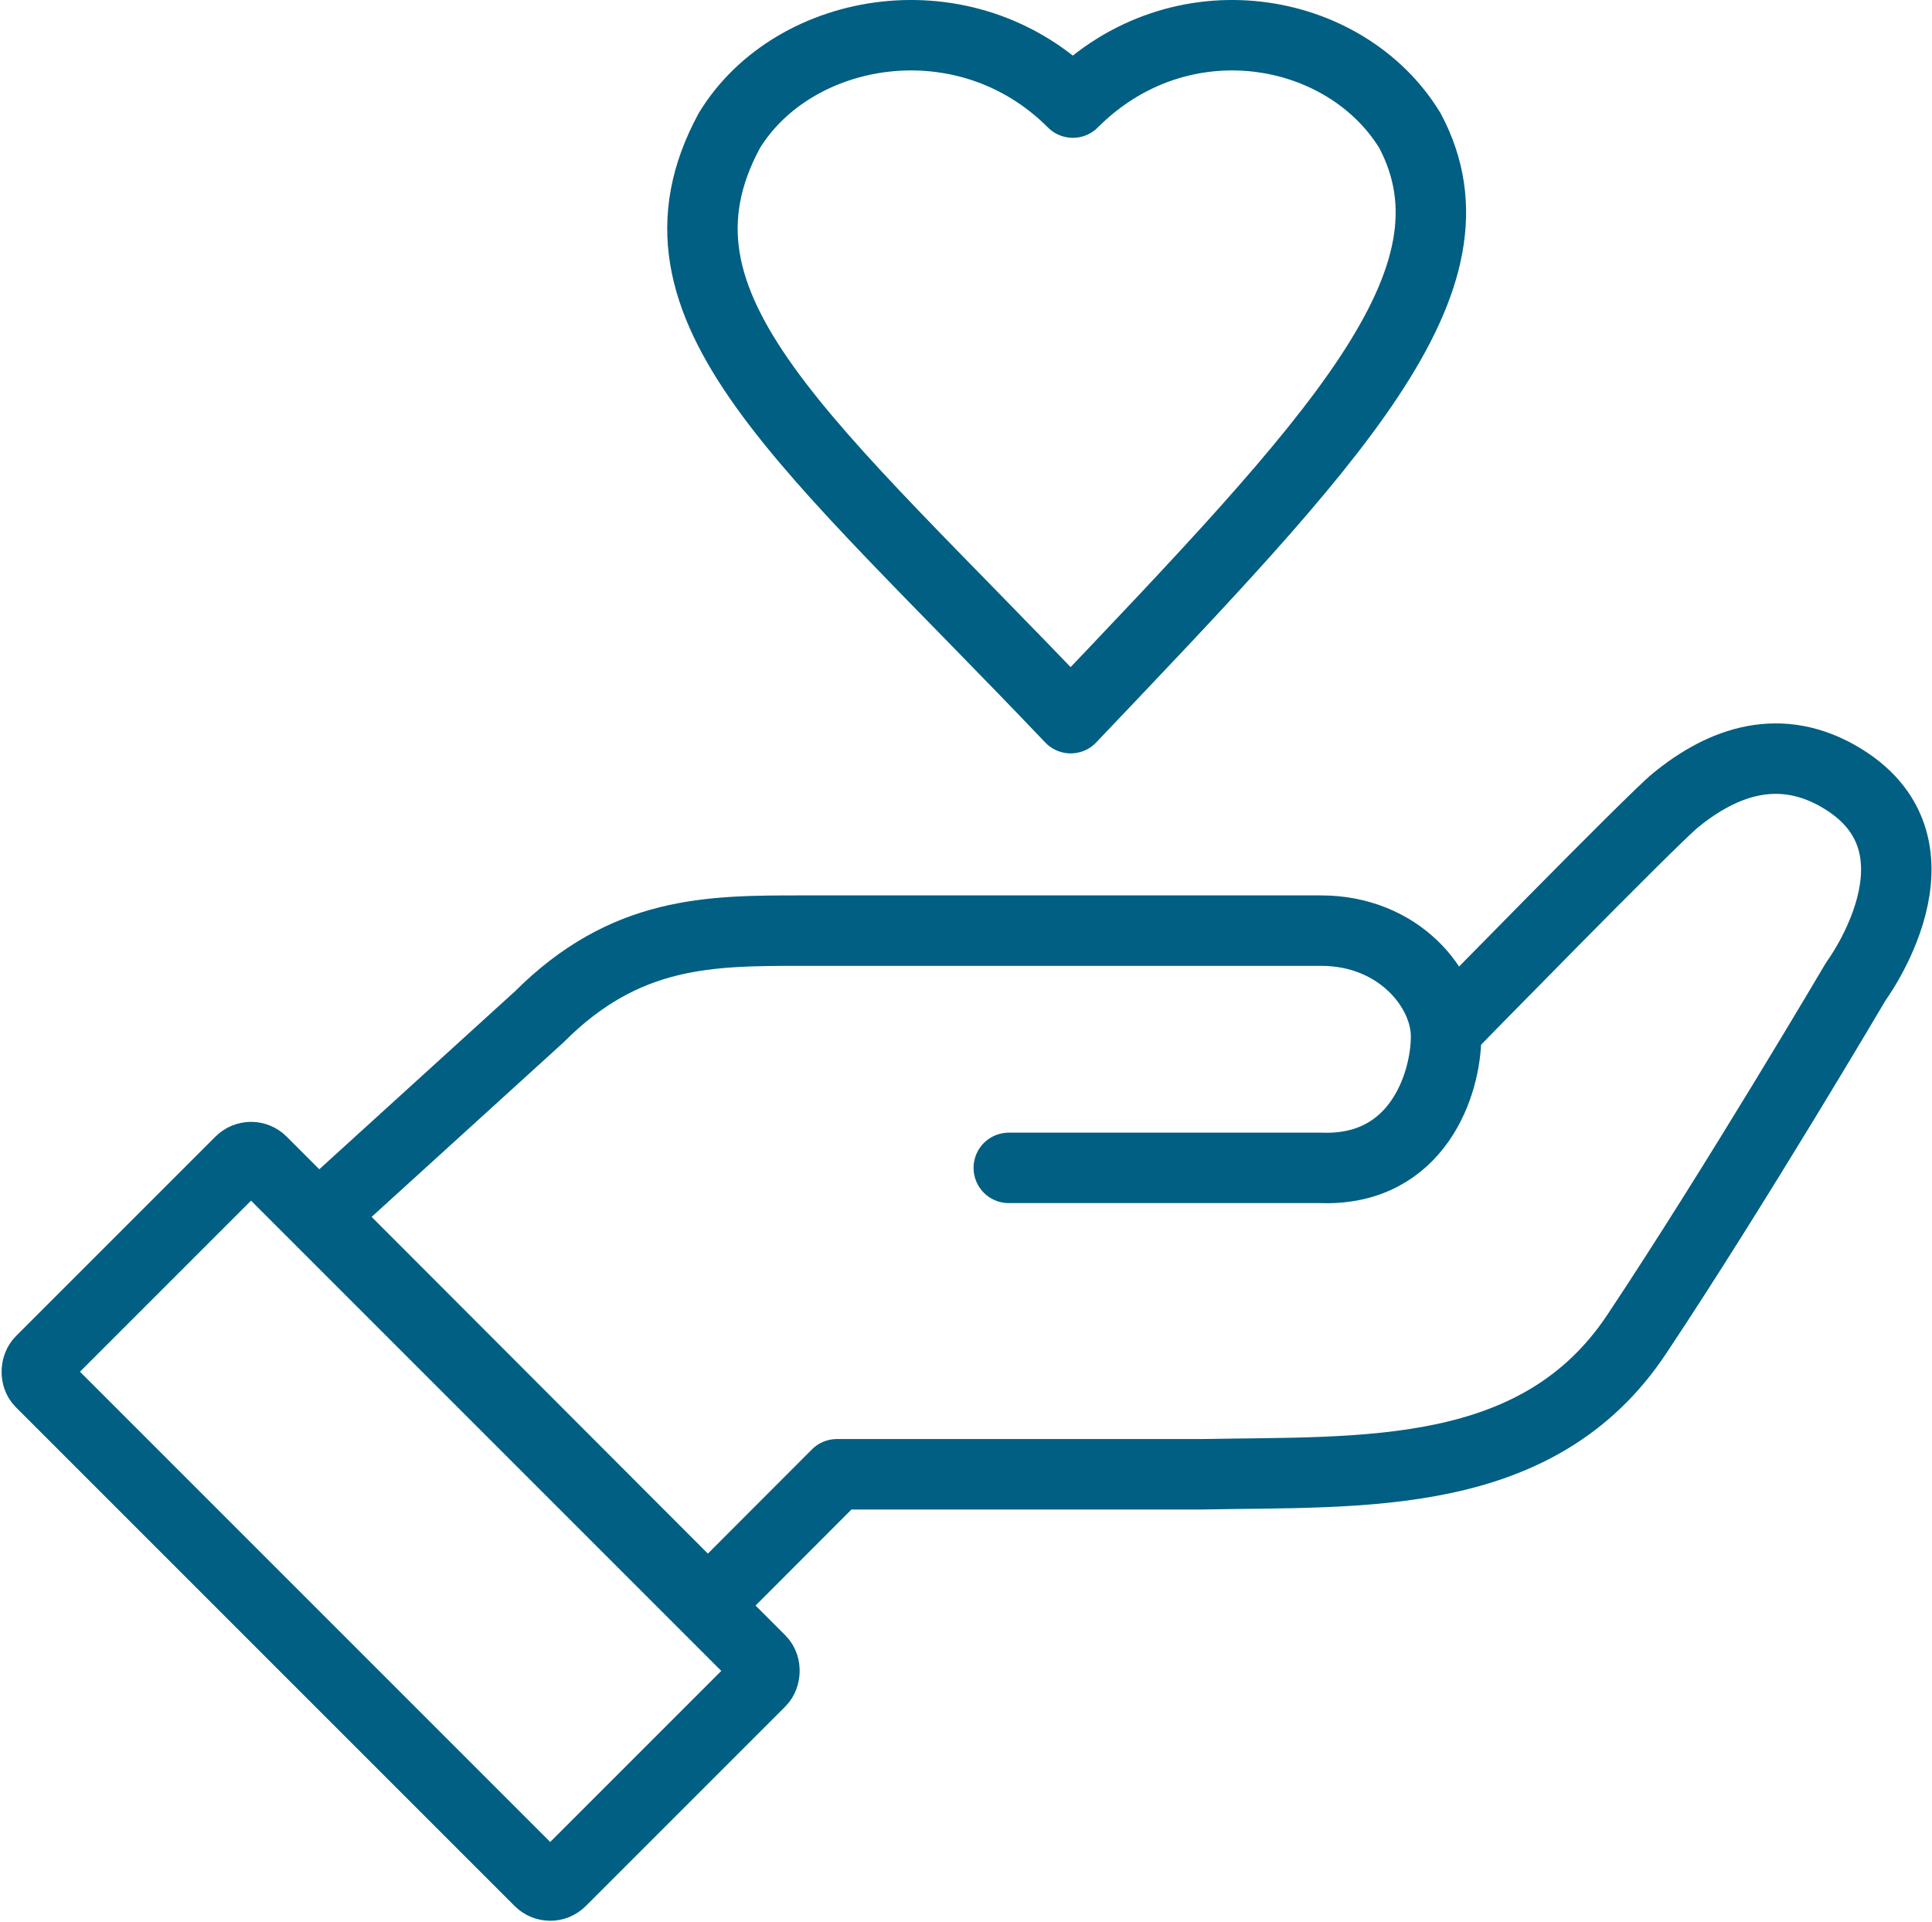<svg width="384" height="382" viewBox="0 0 384 382" fill="none" xmlns="http://www.w3.org/2000/svg">
<path d="M65.212 240.264L107.17 202.112C124.295 184.965 140.993 184.965 159.403 184.965H262.584C277.997 184.965 287.417 196.539 287.417 205.97C287.417 215.401 281.765 232.805 262.584 232.119H200.504" stroke="#005F82" stroke-width="14" stroke-linecap="round" stroke-linejoin="round"/>
<path d="M64.207 242.099L140.695 318.689L166.334 293.017H238.977C270.862 292.392 305.637 294.728 325.293 265.205C344.949 235.681 368.879 195.033 368.879 195.033C368.879 195.033 388.535 168.504 366.315 154.812C353.923 147.176 342.385 151.389 332.985 159.091C328.284 162.942 288.544 203.59 288.544 203.59" stroke="#005F82" stroke-width="14" stroke-linecap="round" stroke-linejoin="round"/>
<rect x="49.895" y="228.732" width="146.183" height="62.085" rx="3" transform="rotate(45 49.895 228.732)" stroke="#005F82" stroke-width="14" stroke-linejoin="round"/>
<path d="M144.964 25.953C157.764 4.992 191.902 -0.997 213.237 20.392C234.573 -0.997 267.431 4.992 280.231 25.953C296.073 55.766 265.296 87.553 212.81 142.736C160.324 87.553 125.816 61.327 144.964 25.953Z" stroke="#005F82" stroke-width="14" stroke-linecap="round" stroke-linejoin="round"/>
</svg>
